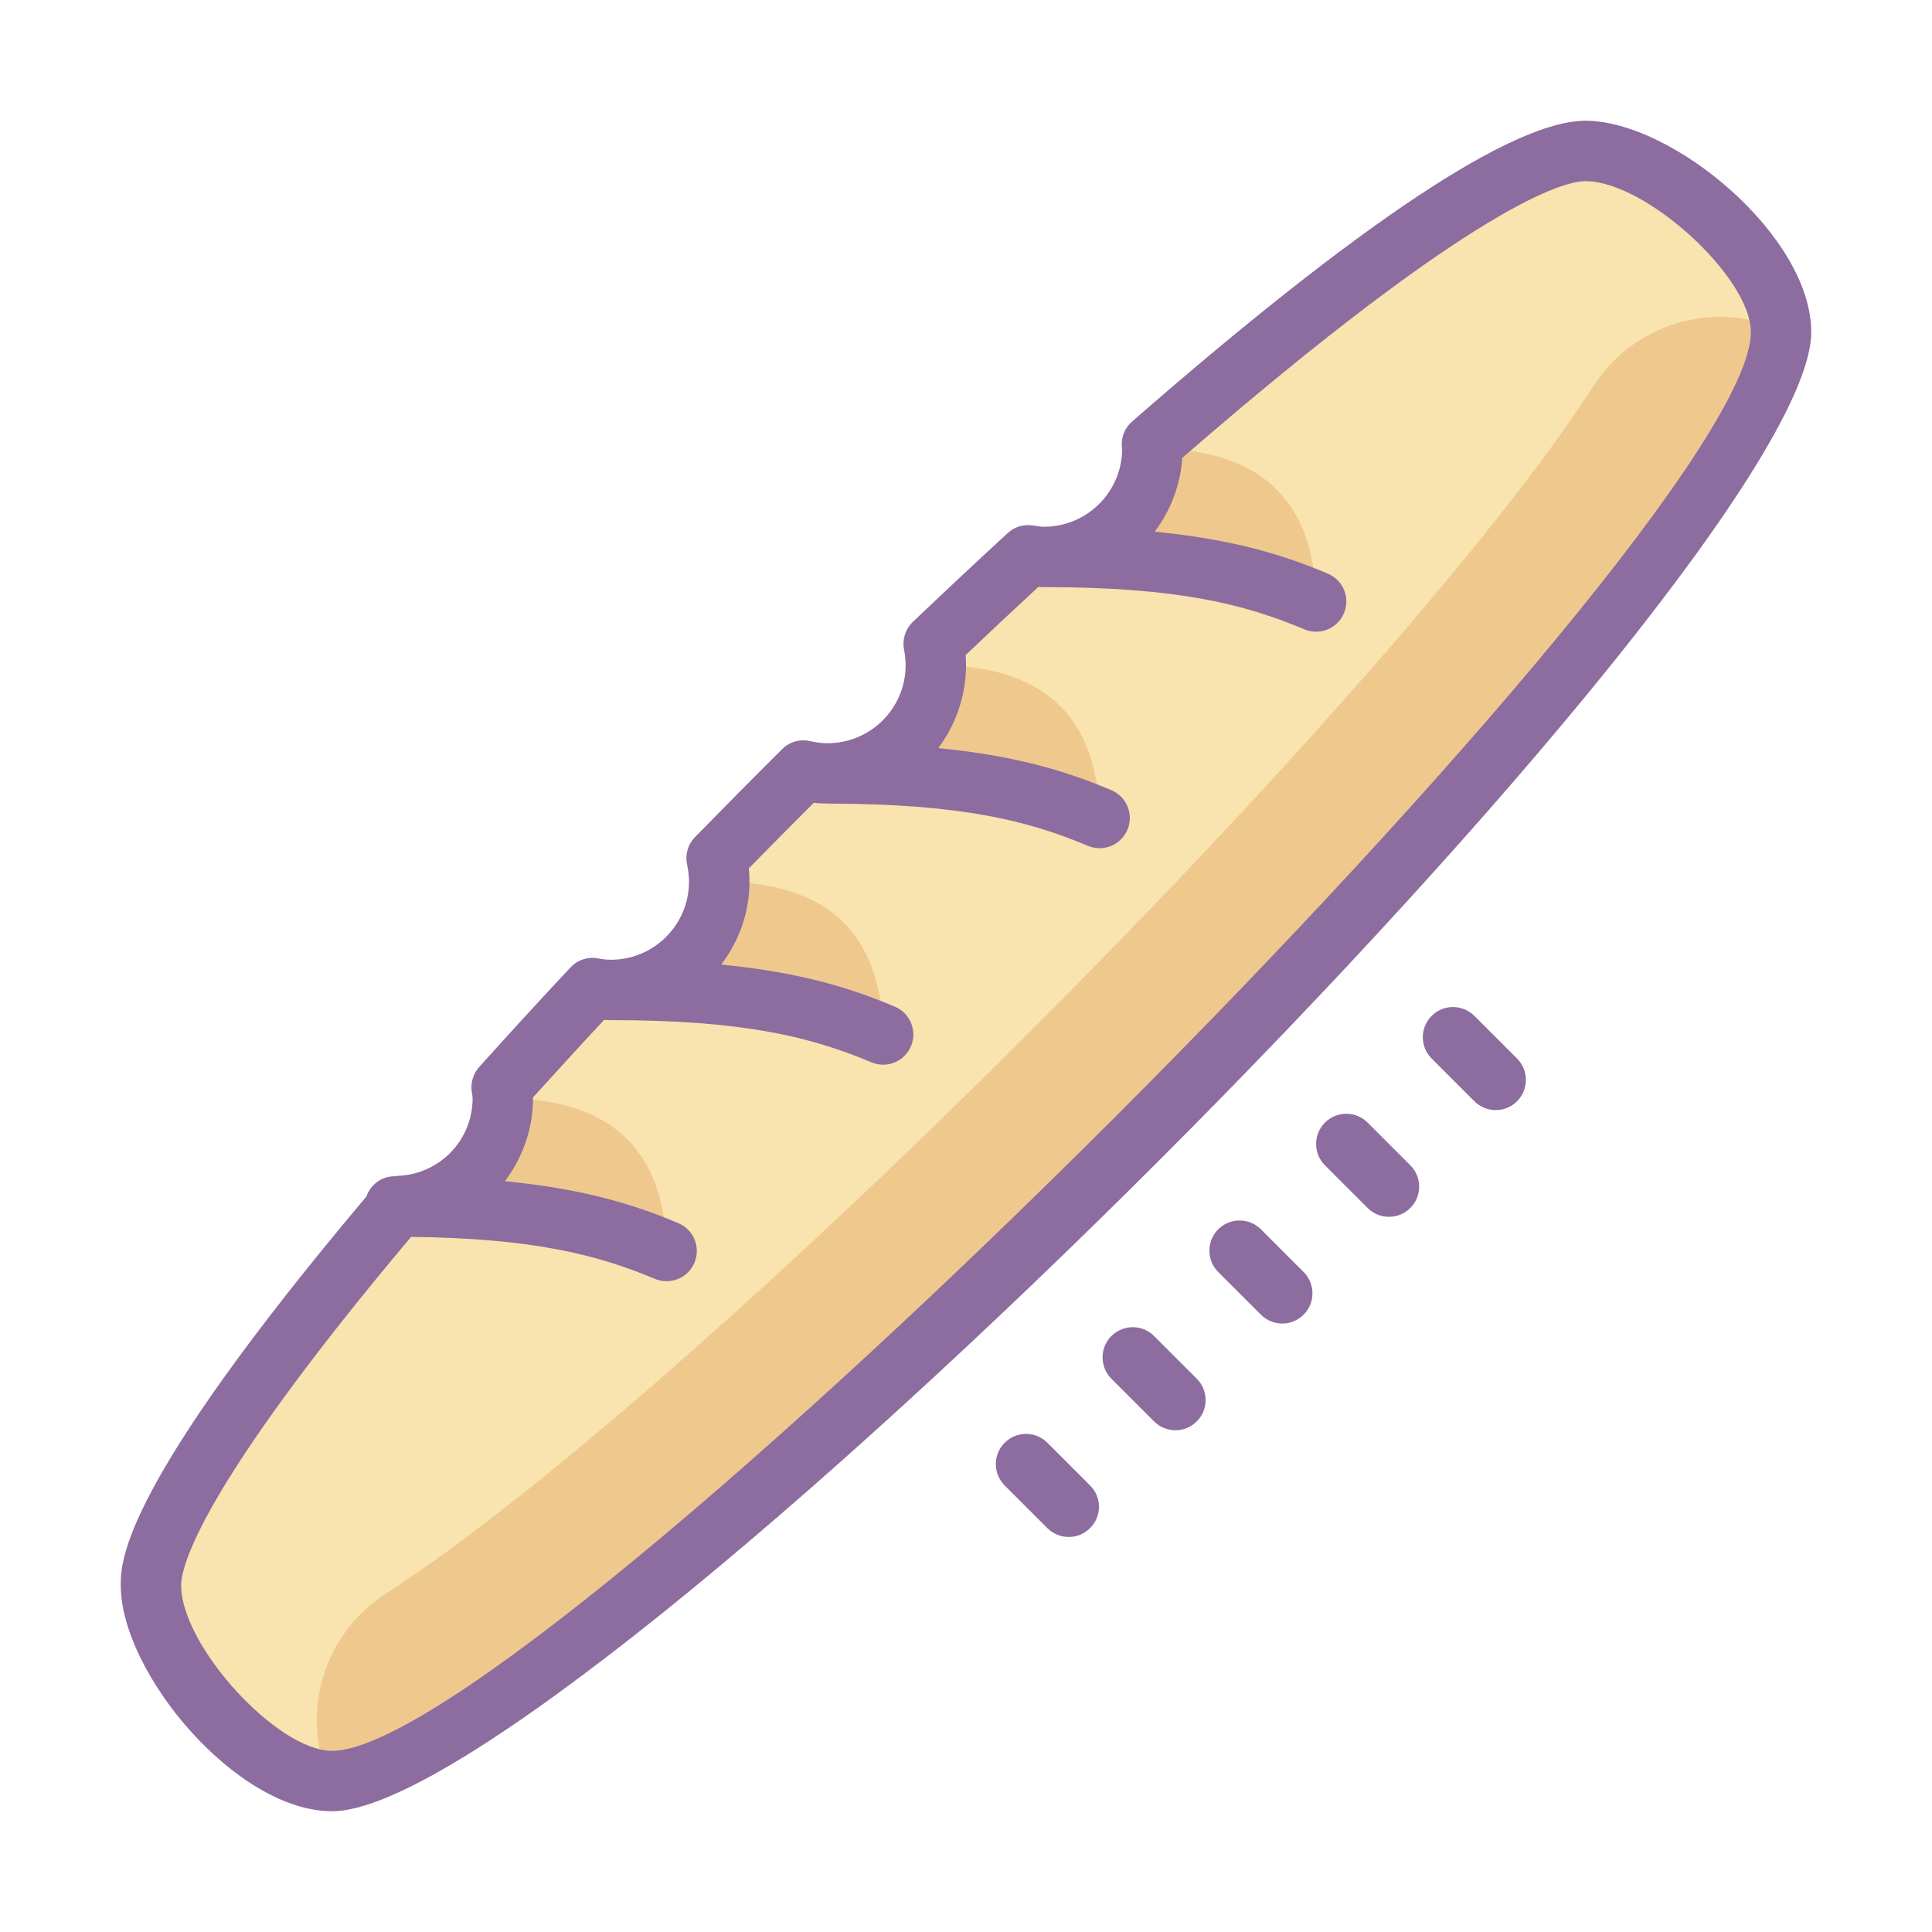 <?xml version="1.0" encoding="UTF-8"?>
<svg xmlns="http://www.w3.org/2000/svg" xmlns:xlink="http://www.w3.org/1999/xlink" width="64px" height="64px" viewBox="0 0 64 64" version="1.1">
<g id="surface20221">
<path style=" stroke:none;fill-rule:nonzero;fill:rgb(97.647%,89.02%,68.235%);fill-opacity:1;" d="M 55.98 6.242 C 55.988 6.16 56 6.074 56 6 C 56 5.723 55.512 5.668 55.016 5.609 C 54.328 5.23 53.629 5 53 5 C 52.941 5 52.871 5.02 52.809 5.027 C 52.711 5.02 52.617 5 52.516 5 C 50.273 5 44.789 8.945 38.309 14.586 C 37.566 15.23 38.039 16.863 37.277 17.551 C 36.609 18.148 34.711 17.793 34.035 18.418 C 32.957 19.406 31.867 20.43 30.773 21.473 C 30.016 22.195 30.863 23.98 30.102 24.727 C 29.461 25.352 27.211 24.93 26.574 25.566 C 25.586 26.547 24.605 27.539 23.637 28.531 C 22.945 29.242 23.605 31.188 22.93 31.898 C 22.293 32.566 20.312 31.996 19.691 32.66 C 18.539 33.891 17.426 35.109 16.355 36.305 C 15.832 36.887 16.254 38.504 15.758 39.07 C 15.125 39.793 13.582 39.465 12.996 40.16 C 9.305 44.531 6.555 48.305 5.488 50.73 C 5.18 51.176 5 51.594 5 52 C 5 52.094 5.012 52.191 5.02 52.289 C 5.012 52.367 5 52.445 5 52.516 C 5 53.051 5.109 53.555 5.281 54.031 C 5.754 54.199 5.465 56 6 56 C 6.145 56 6.305 55.977 6.477 55.941 C 7.574 57.605 9.109 59 10.484 59 C 17.656 59 59 18.172 59 11 C 59 9.449 57.617 7.488 55.98 6.242 Z M 55.98 6.242 "/>
<path style=" stroke:none;fill-rule:nonzero;fill:rgb(93.725%,78.431%,55.686%);fill-opacity:1;" d="M 59 11 C 59 10.973 58.992 10.945 58.992 10.918 C 56.785 9.953 54.148 10.688 52.797 12.773 C 46.199 23.008 23.008 46.195 12.777 52.797 C 10.695 54.141 9.961 56.758 10.898 58.957 C 19.113 57.559 59 18.047 59 11 Z M 13.07 39.965 C 17.551 39.965 19.945 40.539 22.082 41.441 C 22.035 39.07 21.137 36.379 16.656 36.379 C 16.656 36.379 16.656 38.172 14.863 39.07 C 13.07 39.965 13.07 39.965 13.07 39.965 Z M 20.242 32.793 C 24.723 32.793 27.117 33.367 29.254 34.27 C 29.207 31.895 28.309 29.207 23.828 29.207 C 23.828 29.207 22.93 31 22.035 31.895 C 21.137 32.793 20.242 32.793 20.242 32.793 Z M 27.414 25.621 C 31.898 25.621 34.289 26.195 36.426 27.098 C 36.379 24.723 35.484 22.035 31 22.035 C 31 22.035 31.898 23.828 30.102 24.723 C 28.309 25.621 27.414 25.621 27.414 25.621 Z M 34.586 18.449 C 39.07 18.449 41.461 19.023 43.598 19.926 C 43.551 17.551 42.656 14.859 38.172 14.859 C 38.172 14.859 39.07 16.652 37.273 17.551 C 35.484 18.449 34.586 18.449 34.586 18.449 Z M 34.586 18.449 "/>
<path style=" stroke:none;fill-rule:nonzero;fill:rgb(55.294%,42.353%,62.353%);fill-opacity:1;" d="M 60 11 C 60 7.82 55.402 4 52.52 4 C 50.133 4 45.078 7.352 37.5 13.965 C 37.273 14.16 37.148 14.453 37.16 14.758 C 37.16 14.809 37.168 14.863 37.172 14.863 C 37.172 16.289 36.012 17.449 34.586 17.449 C 34.465 17.449 34.348 17.426 34.203 17.406 C 33.902 17.363 33.602 17.453 33.379 17.66 C 32.344 18.613 31.293 19.598 30.238 20.602 C 29.988 20.84 29.883 21.188 29.949 21.523 C 29.98 21.695 30 21.867 30 22.035 C 30 23.461 28.84 24.621 27.414 24.621 C 27.234 24.621 27.047 24.598 26.84 24.551 C 26.5 24.473 26.152 24.574 25.91 24.816 C 24.938 25.781 23.977 26.754 23.023 27.73 C 22.785 27.973 22.688 28.316 22.762 28.645 C 22.805 28.848 22.824 29.031 22.824 29.207 C 22.824 30.633 21.664 31.793 20.238 31.793 C 20.09 31.793 19.941 31.773 19.797 31.746 C 19.465 31.688 19.125 31.801 18.895 32.051 C 17.855 33.16 16.848 34.262 15.875 35.344 C 15.688 35.555 15.594 35.836 15.621 36.113 L 15.645 36.266 C 15.648 36.305 15.656 36.34 15.656 36.379 C 15.656 37.781 14.551 38.914 13.145 38.953 C 13.129 38.953 13.117 38.965 13.102 38.965 C 13.09 38.965 13.082 38.965 13.07 38.965 C 12.637 38.965 12.273 39.246 12.137 39.637 C 4.016 49.277 4 51.715 4 52.516 C 4 55.402 7.82 60 11 60 C 18.785 60 60 18.785 60 11 Z M 11 58 C 9.18 58 6 54.516 6 52.516 C 6 51.93 6.559 49.363 13.617 40.973 C 17.648 41.02 19.789 41.562 21.691 42.363 C 21.82 42.418 21.953 42.441 22.082 42.441 C 22.473 42.441 22.844 42.211 23.004 41.828 C 23.219 41.32 22.98 40.734 22.473 40.52 C 21.094 39.938 19.422 39.391 16.727 39.129 C 17.301 38.359 17.656 37.418 17.656 36.379 C 17.656 36.371 17.656 36.363 17.656 36.355 C 18.422 35.508 19.207 34.648 20.012 33.785 C 20.086 33.789 20.16 33.793 20.242 33.793 C 24.648 33.793 26.875 34.352 28.867 35.191 C 28.992 35.242 29.125 35.27 29.254 35.27 C 29.645 35.27 30.016 35.039 30.176 34.656 C 30.391 34.148 30.152 33.562 29.645 33.348 C 28.262 32.766 26.594 32.215 23.891 31.953 C 24.469 31.188 24.828 30.242 24.828 29.207 C 24.828 29.059 24.82 28.914 24.805 28.766 C 25.516 28.039 26.234 27.316 26.957 26.594 C 27.109 26.613 27.262 26.617 27.41 26.617 C 27.41 26.617 27.414 26.621 27.414 26.621 C 27.422 26.621 27.426 26.621 27.43 26.621 C 27.445 26.621 27.465 26.621 27.48 26.621 C 31.84 26.629 34.059 27.184 36.039 28.02 C 36.164 28.07 36.297 28.098 36.426 28.098 C 36.816 28.098 37.188 27.867 37.348 27.484 C 37.562 26.977 37.324 26.391 36.816 26.176 C 35.438 25.594 33.773 25.047 31.082 24.781 C 31.656 24.016 32 23.062 32 22.035 C 32 21.926 31.996 21.812 31.988 21.699 C 32.797 20.934 33.598 20.18 34.398 19.441 C 34.461 19.445 34.523 19.449 34.586 19.449 C 38.992 19.449 41.219 20.008 43.211 20.848 C 43.336 20.902 43.469 20.926 43.598 20.926 C 43.988 20.926 44.359 20.695 44.52 20.312 C 44.734 19.805 44.496 19.219 43.988 19.004 C 42.609 18.422 40.941 17.875 38.25 17.613 C 38.77 16.922 39.102 16.082 39.164 15.168 C 48.957 6.668 51.855 6 52.52 6 C 54.516 6 58 9.18 58 11 C 58 17.59 17.59 58 11 58 Z M 45.305 37.188 C 44.914 36.797 44.281 36.797 43.891 37.188 C 43.5 37.578 43.5 38.211 43.891 38.602 L 45.305 40.016 C 45.5 40.211 45.754 40.309 46.012 40.309 C 46.266 40.309 46.523 40.211 46.719 40.016 C 47.109 39.625 47.109 38.992 46.719 38.602 Z M 41.77 40.723 C 41.379 40.332 40.746 40.332 40.355 40.723 C 39.965 41.113 39.965 41.746 40.355 42.137 L 41.77 43.551 C 41.965 43.746 42.219 43.844 42.477 43.844 C 42.73 43.844 42.988 43.746 43.184 43.551 C 43.574 43.16 43.574 42.527 43.184 42.137 Z M 48.84 33.652 C 48.449 33.262 47.816 33.262 47.426 33.652 C 47.035 34.043 47.035 34.676 47.426 35.066 L 48.84 36.48 C 49.035 36.676 49.289 36.773 49.547 36.773 C 49.801 36.773 50.059 36.676 50.254 36.48 C 50.645 36.09 50.645 35.457 50.254 35.066 Z M 38.23 44.258 C 37.84 43.867 37.211 43.867 36.816 44.258 C 36.426 44.648 36.426 45.281 36.816 45.672 L 38.23 47.086 C 38.426 47.281 38.684 47.379 38.938 47.379 C 39.195 47.379 39.449 47.281 39.645 47.086 C 40.035 46.695 40.035 46.062 39.645 45.672 Z M 34.695 47.793 C 34.305 47.402 33.676 47.402 33.281 47.793 C 32.891 48.184 32.891 48.816 33.281 49.207 L 34.695 50.621 C 34.891 50.816 35.148 50.914 35.402 50.914 C 35.66 50.914 35.914 50.816 36.109 50.621 C 36.504 50.23 36.504 49.598 36.109 49.207 Z M 34.695 47.793 "/>
</g>
</svg>
